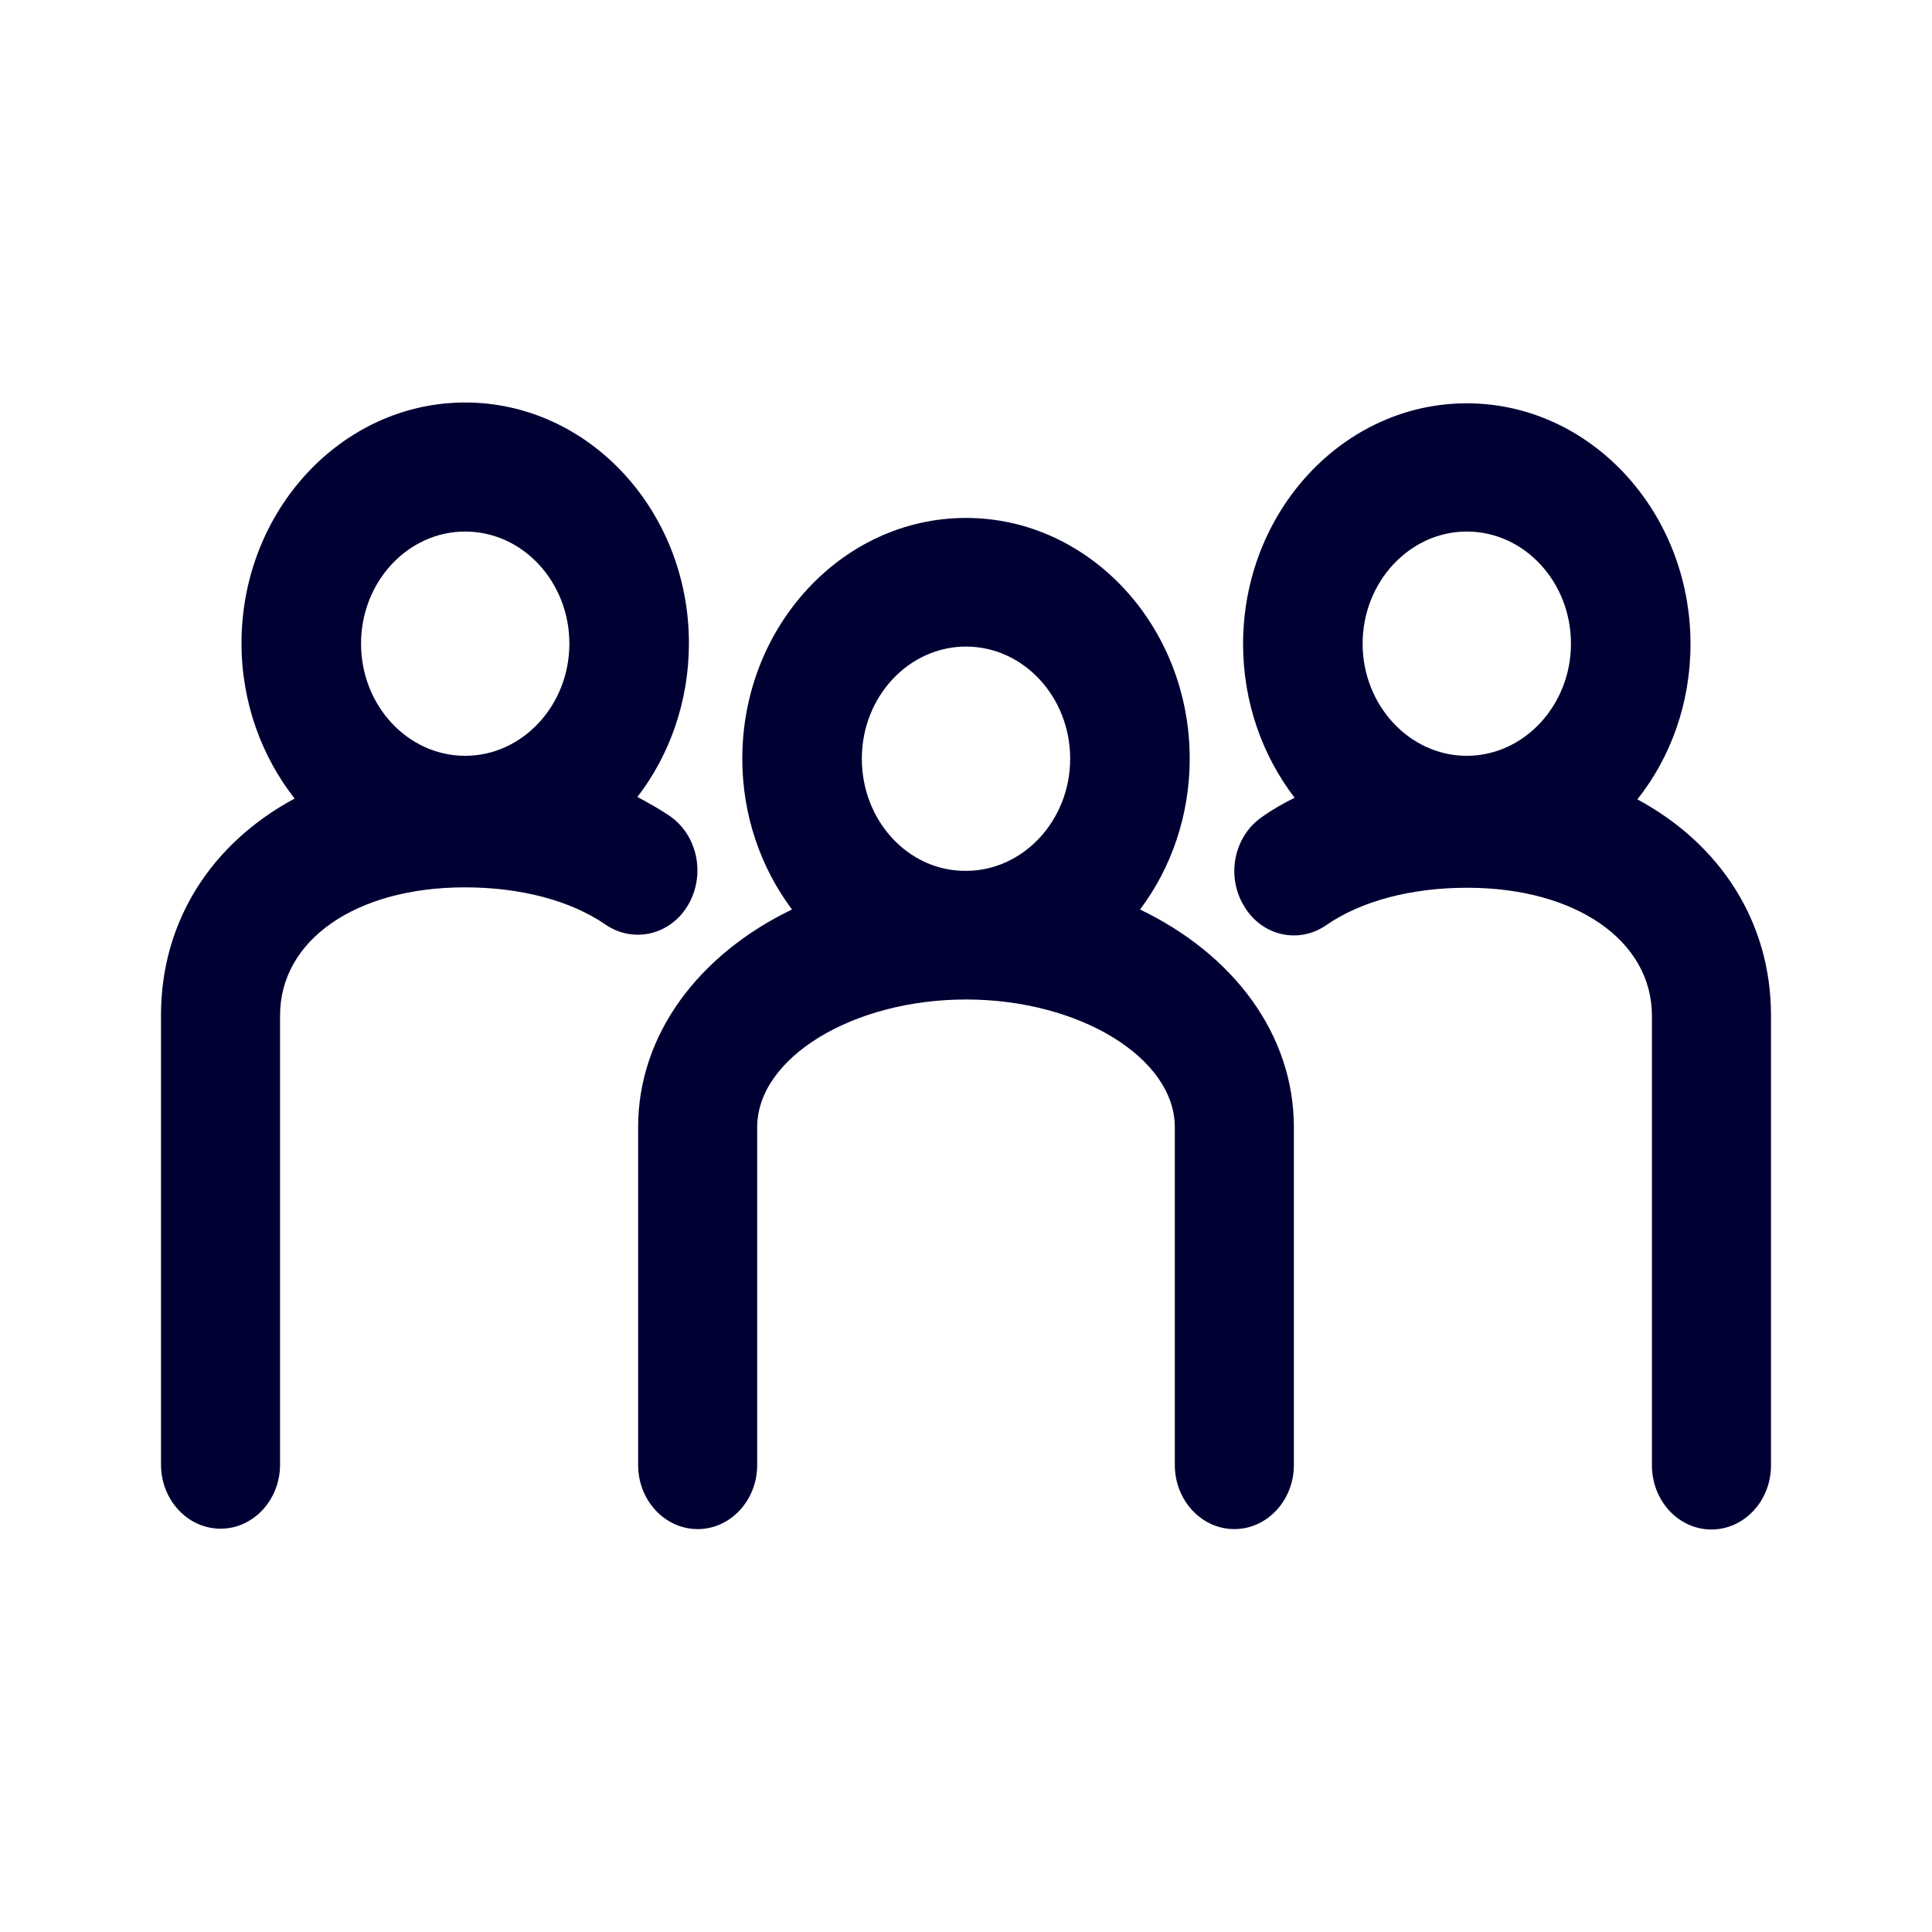 <svg width="24" height="24" viewBox="0 0 24 24" fill="none" xmlns="http://www.w3.org/2000/svg">
<path fill-rule="evenodd" clip-rule="evenodd" d="M8.325 10.14C8.667 10.38 8.766 10.87 8.548 11.242C8.33 11.615 7.87 11.722 7.524 11.487C7.088 11.186 6.467 11.023 5.774 11.023C4.423 11.023 3.479 11.676 3.479 12.615V18.194C3.479 18.633 3.147 18.99 2.74 18.99C2.332 18.99 2 18.633 2 18.194V12.61C2 11.436 2.635 10.471 3.66 9.92C3.252 9.4 3 8.726 3 7.991C3 6.342 4.248 5 5.779 5C7.311 5 8.558 6.342 8.558 7.991C8.558 8.716 8.316 9.384 7.918 9.9C8.06 9.976 8.197 10.053 8.325 10.14ZM7.073 7.996C7.073 7.23 6.495 6.603 5.779 6.603C5.063 6.603 4.485 7.23 4.485 7.996C4.485 8.762 5.063 9.389 5.779 9.389C6.49 9.389 7.073 8.762 7.073 7.996ZM14.779 9.425C14.779 10.134 14.546 10.788 14.162 11.298C15.319 11.854 16.073 12.845 16.073 14.003V18.199C16.073 18.638 15.741 18.995 15.333 18.995C14.926 18.995 14.594 18.638 14.594 18.199V14.003C14.594 13.141 13.408 12.416 12 12.416C10.592 12.416 9.406 13.141 9.406 14.003V18.199C9.406 18.638 9.074 18.995 8.667 18.995C8.259 18.995 7.927 18.638 7.927 18.199V14.003C7.927 12.845 8.686 11.854 9.838 11.298C9.454 10.783 9.221 10.134 9.221 9.425C9.221 7.777 10.469 6.434 12 6.434C13.531 6.434 14.779 7.777 14.779 9.425ZM12 8.032C11.289 8.032 10.706 8.654 10.706 9.425C10.706 10.196 11.284 10.824 12 10.818C12.711 10.818 13.294 10.191 13.294 9.425C13.294 8.659 12.716 8.032 12 8.032ZM20.34 9.93C20.753 9.41 21 8.736 21 8.001C21 6.353 19.753 5.01 18.221 5.01C16.689 5.01 15.442 6.353 15.442 8.001C15.442 8.726 15.684 9.389 16.082 9.91C15.94 9.981 15.803 10.058 15.675 10.15C15.329 10.39 15.229 10.88 15.452 11.252C15.67 11.625 16.13 11.732 16.476 11.492C16.912 11.191 17.533 11.028 18.226 11.028C19.577 11.028 20.521 11.686 20.521 12.62V18.204C20.521 18.643 20.852 19 21.26 19C21.668 19 22 18.643 22 18.204V12.615C22 11.446 21.365 10.482 20.34 9.93ZM18.221 6.603C18.937 6.603 19.515 7.23 19.515 7.996C19.515 8.762 18.932 9.389 18.221 9.389C17.51 9.389 16.927 8.762 16.927 7.996C16.927 7.23 17.51 6.603 18.221 6.603Z" fill="#000033"/>
</svg>
